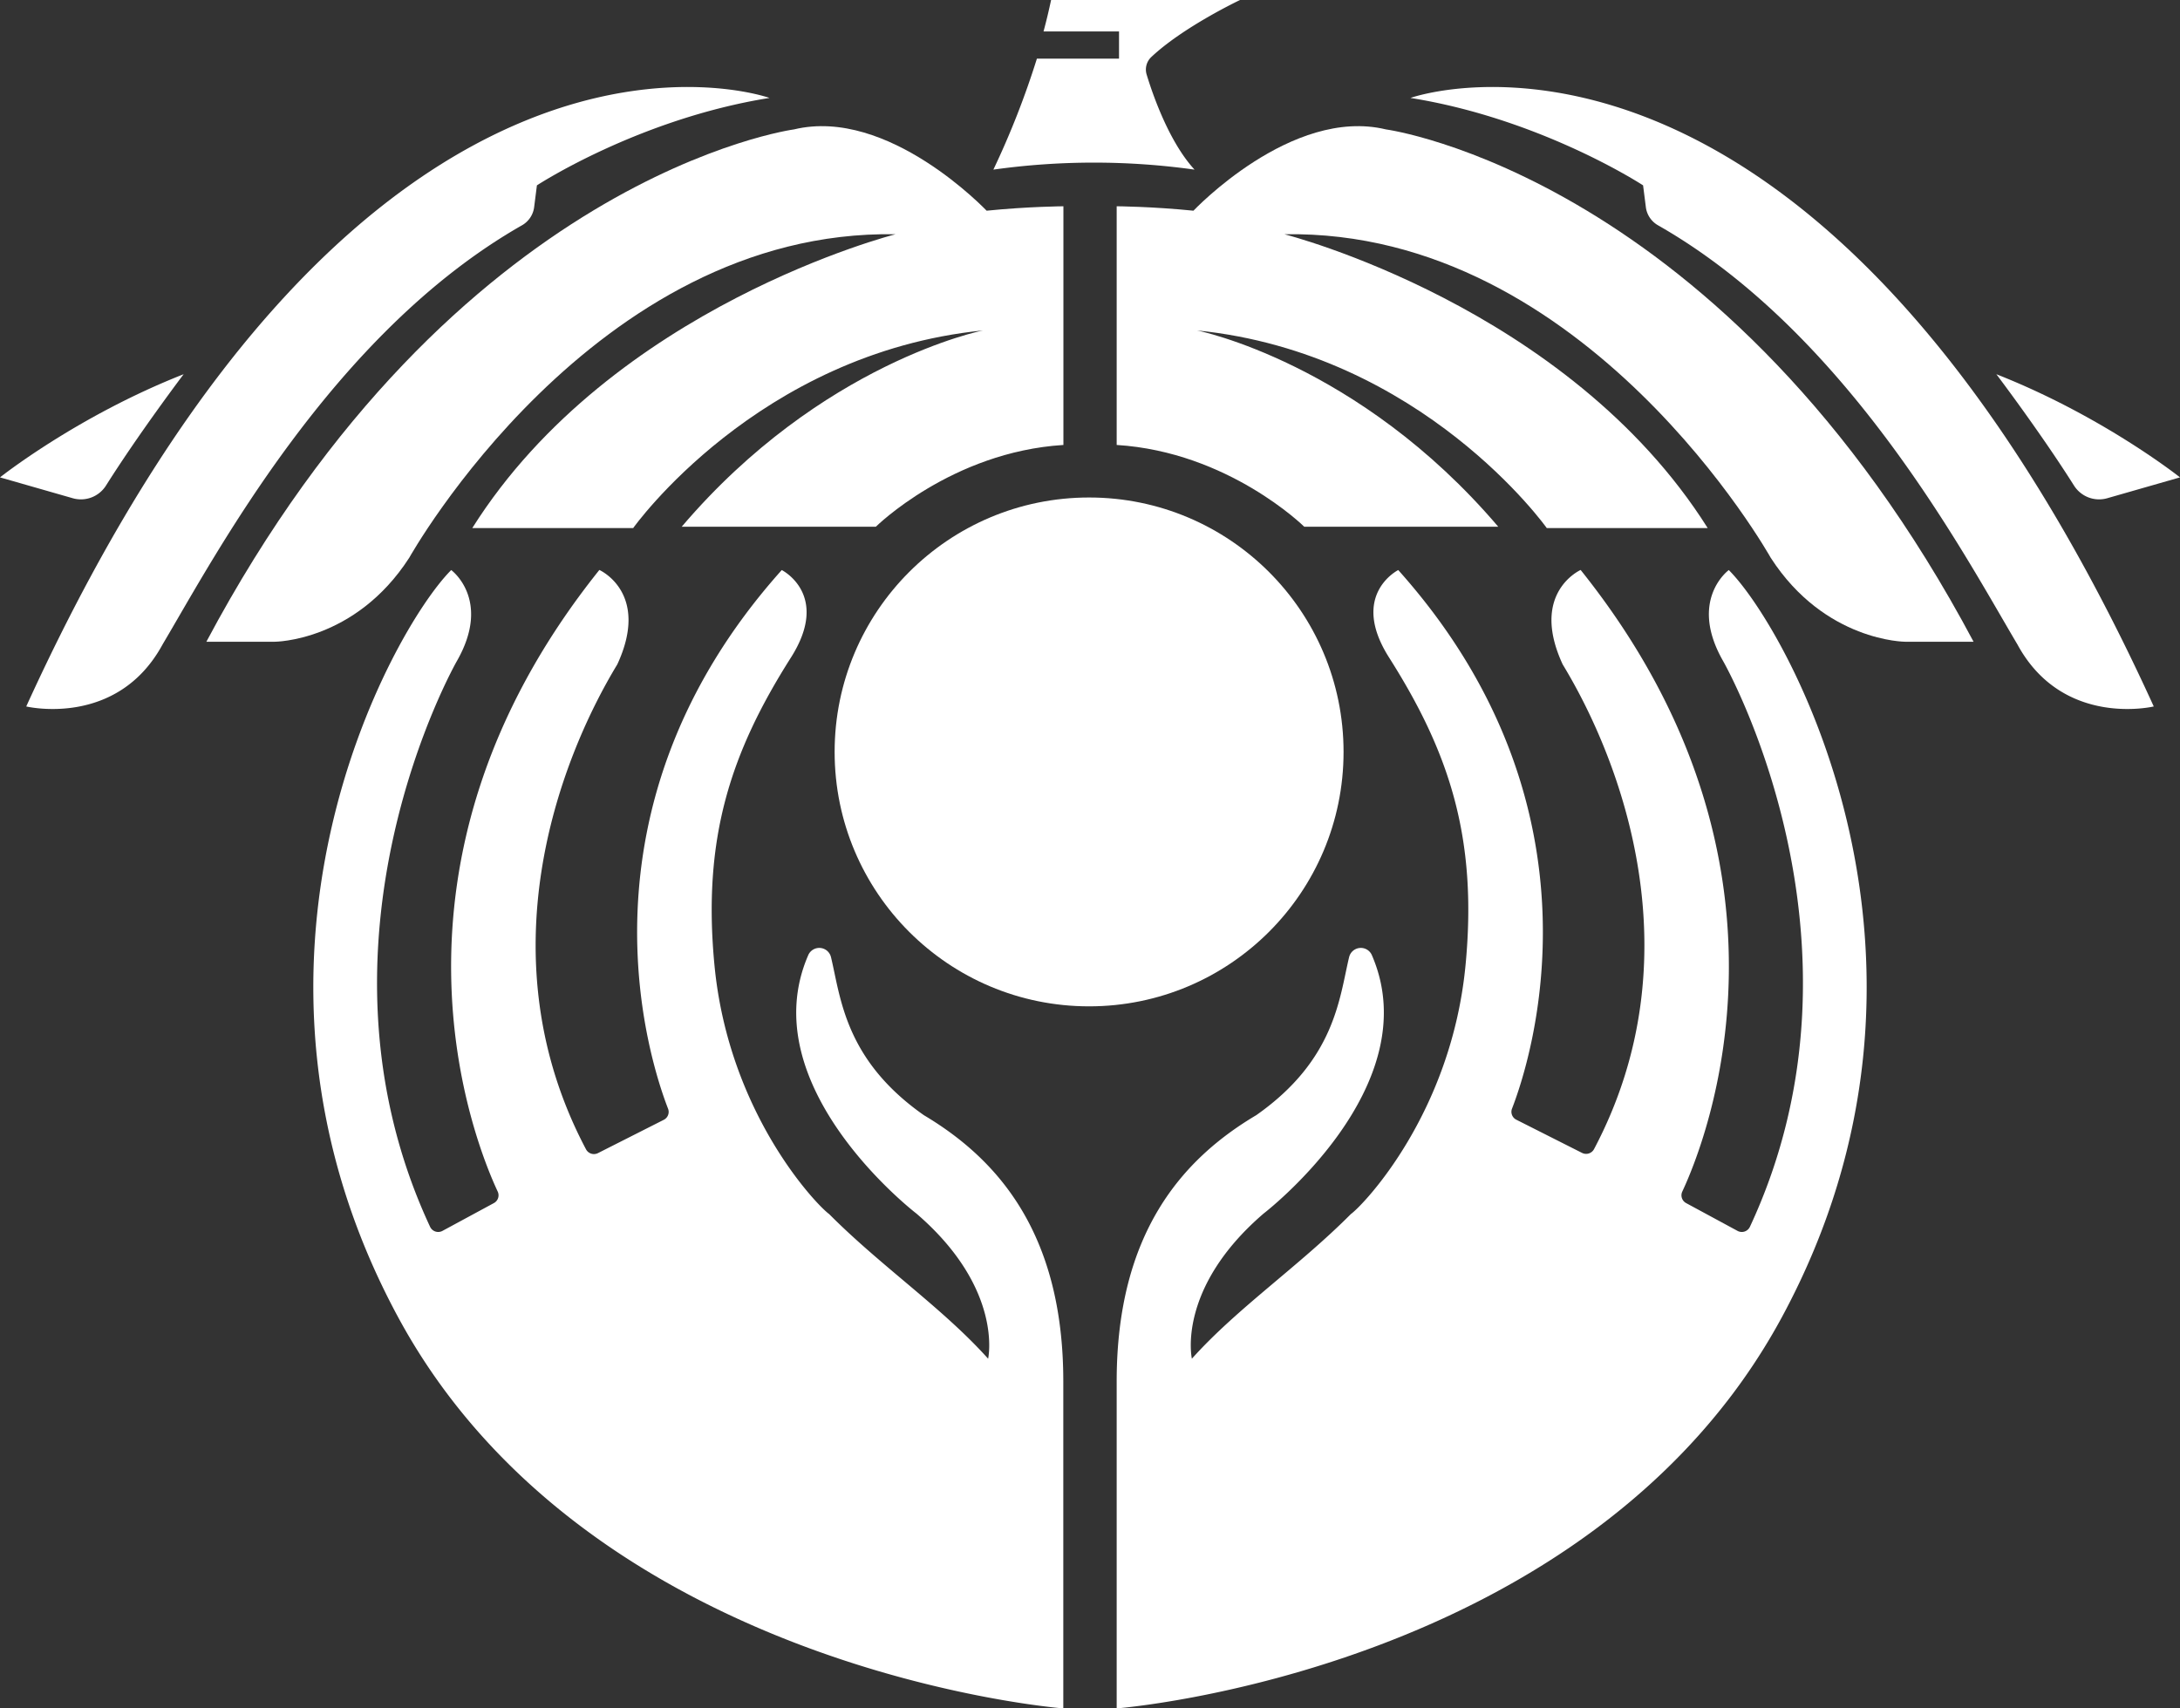 <svg xmlns="http://www.w3.org/2000/svg" viewBox="0 0 986.24 773.01"><rect x="0" y="0" width="986.24" height="773.01" fill="#333333" stroke="none"/><defs><style>.cls-1{fill:#fff;}</style></defs><g id="Layer_2" data-name="Layer 2"><g id="_1" data-name="1"><path class="cls-1" d="M83.08,169.32s-20,26.41-35.12,50.37a13.42,13.42,0,0,1-15.05,5.74L0,216S34.81,188.31,83.08,169.32Z"/><path class="cls-1" d="M348.13,44.31S167-20.57,11.87,319.65c0,0,41.14,9.87,61.71-28.11,23.31-39.22,76.58-140.63,162.6-189.62a11.05,11.05,0,0,0,5.47-8.2l1.25-9.85S288.79,53.8,348.13,44.31Z"/><path class="cls-1" d="M359.21,58.55S205.71,79.12,93.36,290.37h30.86s36.4,0,60.92-38c0,0,83.08-148.75,220-146.38,0,0-128.18,32.44-191.47,132.93h72.79s56.17-79.13,158.24-89.41c0,0-73,14.45-136.3,88.82h87.83s34.23-33.85,84.86-37v-108s-15.78.1-34.73,2C446.32,95.37,401.93,48.26,359.21,58.55Z"/><path class="cls-1" d="M353.67,257.93s22.22,11.11,4.17,39.56c-27.11,42.73-40.15,81.5-34.61,139.26,6.44,67.17,46.33,108.62,51.87,112.57,23.47,23.61,51.36,42.5,71.93,65.45,0,0,7.12-31.65-32.44-65.67,0,0-74.79-57.32-48.95-116.9a5.45,5.45,0,0,1,10.31.9c4.39,18.23,6.2,46.37,42,71.48,33.23,19.78,63.08,53.22,63.09,120.47V773S266.64,756.4,180,595.78s-2.77-310.94,24.13-337.85c0,0,18.41,13.45,2.58,41.15,0,0-72.47,126.6-12.14,256a4.05,4.05,0,0,0,5.6,1.86l23.24-12.57a4,4,0,0,0,1.74-5.26c-10.3-22-61.15-147.42,46-281.22,0,0,23.15,10.25,8.12,42.73C252.75,344.38,219.07,432.93,265.1,520a4.06,4.06,0,0,0,5.42,1.75l29.76-15.06a4,4,0,0,0,1.94-5.07C294.09,480.68,256.39,366.65,353.67,257.93Z"/><circle class="cls-1" cx="492.71" cy="340.22" r="115.12"/><path class="cls-1" d="M520.8,25.85C535.31,12.15,561,0,561,0H475.52c-1,4.66-2.12,9.45-3.43,14.24h34.16V26.53H469.1a384,384,0,0,1-19.69,50.22,328.1,328.1,0,0,1,91,0c-11.48-12.48-18.85-33.75-21.66-43A7.78,7.78,0,0,1,520.8,25.85Z"/><path class="cls-1" d="M903.16,169.32s20,26.41,35.12,50.37a13.42,13.42,0,0,0,15.05,5.74L986.24,216S951.43,188.31,903.16,169.32Z"/><path class="cls-1" d="M638.11,44.31S819.3-20.57,974.37,319.65c0,0-41.14,9.87-61.71-28.11-23.31-39.22-76.57-140.63-162.6-189.62a11.05,11.05,0,0,1-5.47-8.2l-1.25-9.85S697.45,53.8,638.11,44.31Z"/><path class="cls-1" d="M627,58.55s153.5,20.57,265.85,231.82H862s-36.39,0-60.92-38c0,0-83.08-148.75-220-146.38,0,0,128.18,32.44,191.48,132.93h-72.8s-56.17-79.13-158.24-89.41c0,0,73,14.45,136.3,88.82H590.05s-34.23-33.85-84.86-37v-108s15.79.1,34.73,2C539.92,95.37,584.31,48.26,627,58.55Z"/><path class="cls-1" d="M632.57,257.93s-22.22,11.11-4.16,39.56c27.11,42.73,40.14,81.5,34.6,139.26-6.44,67.17-46.33,108.62-51.86,112.57-23.48,23.61-51.37,42.5-71.94,65.45,0,0-7.12-31.65,32.44-65.67,0,0,74.79-57.32,49-116.9a5.45,5.45,0,0,0-10.31.9c-4.39,18.23-6.2,46.37-42,71.48C535,524.36,505.19,557.8,505.19,625.05V773S719.6,756.4,806.24,595.78,809,284.84,782.11,257.93c0,0-18.41,13.45-2.58,41.15,0,0,72.47,126.6,12.14,256a4.05,4.05,0,0,1-5.6,1.86l-23.24-12.57a4,4,0,0,1-1.74-5.26c10.3-22,61.15-147.42-46-281.22,0,0-23.16,10.25-8.13,42.73,26.55,43.72,60.23,132.27,14.2,219.29a4.06,4.06,0,0,1-5.42,1.75L686,506.64a4,4,0,0,1-1.94-5.07C692.15,480.68,729.85,366.65,632.57,257.93Z"/></g></g></svg>